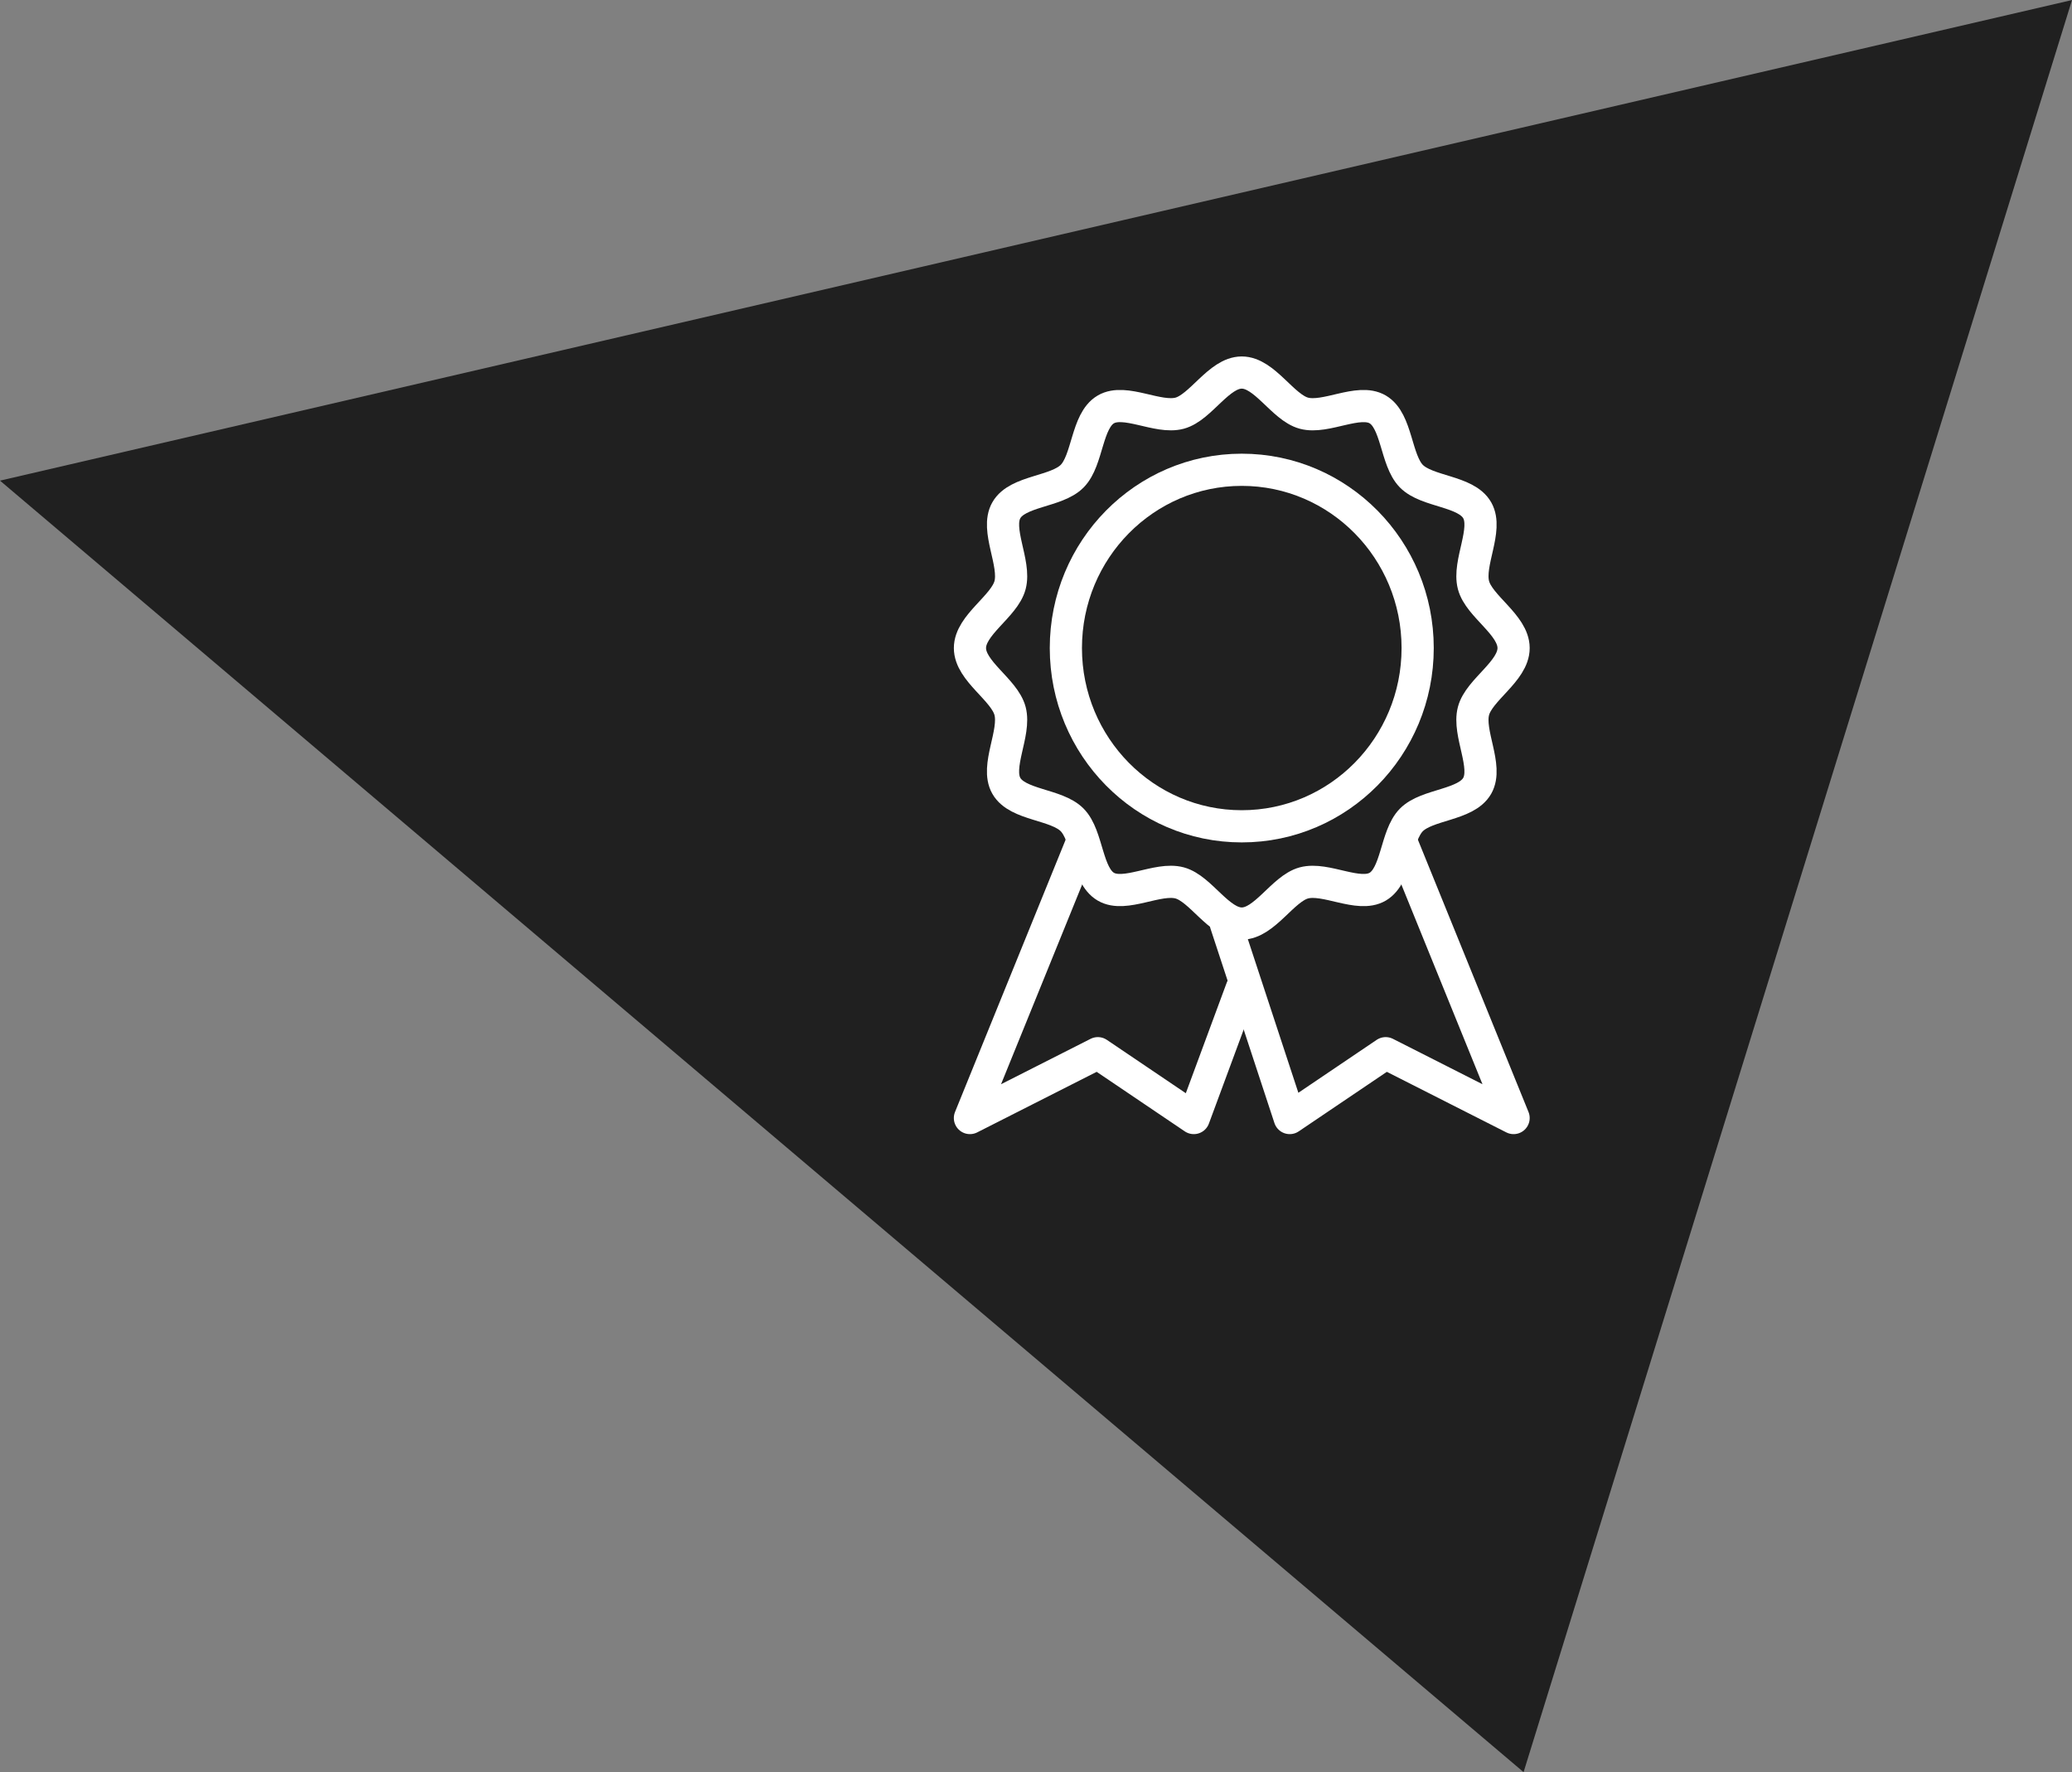 <svg xmlns="http://www.w3.org/2000/svg" width="133.179" height="113.906" viewBox="0 0 133.179 113.906">
  <rect x="0" y="0" width="133.179" height="113.906" fill="#808080" stroke="none"/>
  <g id="Group_25" data-name="Group 25" transform="translate(-174.685 -1235.097)">
    <path id="Polygon_2_copy_4" data-name="Polygon 2 copy 4" d="M307.864,1235.1,174.685,1265.99,272.614,1349Z" fill="#202020"/>
    <g id="Vector_Smart_Object" data-name="Vector Smart Object" transform="translate(-1842.167 1004.875)">
      <g id="Group_6" data-name="Group 6">
        <path id="Path_33" data-name="Path 33" d="M2114.139,271.875c0,1.492-2.214,2.671-2.578,4.046-.376,1.425.95,3.565.239,4.81-.722,1.265-3.219,1.167-4.232,2.192s-.915,3.558-2.163,4.29c-1.231.721-3.34-.621-4.746-.242-1.359.369-2.52,2.612-3.992,2.612s-2.635-2.244-3.992-2.612c-1.406-.381-3.517.962-4.746.242-1.248-.731-1.151-3.262-2.162-4.29s-3.511-.927-4.232-2.192c-.711-1.248.613-3.385.239-4.81-.364-1.377-2.578-2.554-2.578-4.046s2.214-2.671,2.578-4.046c.376-1.425-.95-3.565-.239-4.81.721-1.265,3.219-1.167,4.232-2.192s.915-3.558,2.162-4.29c1.231-.721,3.34.621,4.746.242,1.359-.369,2.52-2.612,3.992-2.612s2.635,2.244,3.992,2.612c1.406.381,3.517-.962,4.746-.242,1.248.731,1.151,3.262,2.163,4.29s3.511.927,4.232,2.192c.711,1.248-.613,3.385-.239,4.81C2111.925,269.206,2114.139,270.383,2114.139,271.875Z" fill="none" stroke="#fff" stroke-linecap="round" stroke-linejoin="round" stroke-width="2.069"/>
        <ellipse id="Ellipse_3" data-name="Ellipse 3" cx="11.306" cy="11.458" rx="11.306" ry="11.458" transform="translate(2085.361 260.417)" fill="none" stroke="#fff" stroke-linecap="round" stroke-linejoin="round" stroke-width="2.069"/>
        <path id="Path_34" data-name="Path 34" d="M2106.945,284.375l7.194,17.708-8.222-4.167-6.167,4.167-4.111-12.5" fill="none" stroke="#fff" stroke-linecap="round" stroke-linejoin="round" stroke-width="2.069"/>
        <path id="Path_35" data-name="Path 35" d="M2086.389,284.375l-7.194,17.708,8.222-4.167,6.167,4.167,3.083-8.333" fill="none" stroke="#fff" stroke-linecap="round" stroke-linejoin="round" stroke-width="2.069"/>
      </g>
    </g>
  </g>
</svg>
